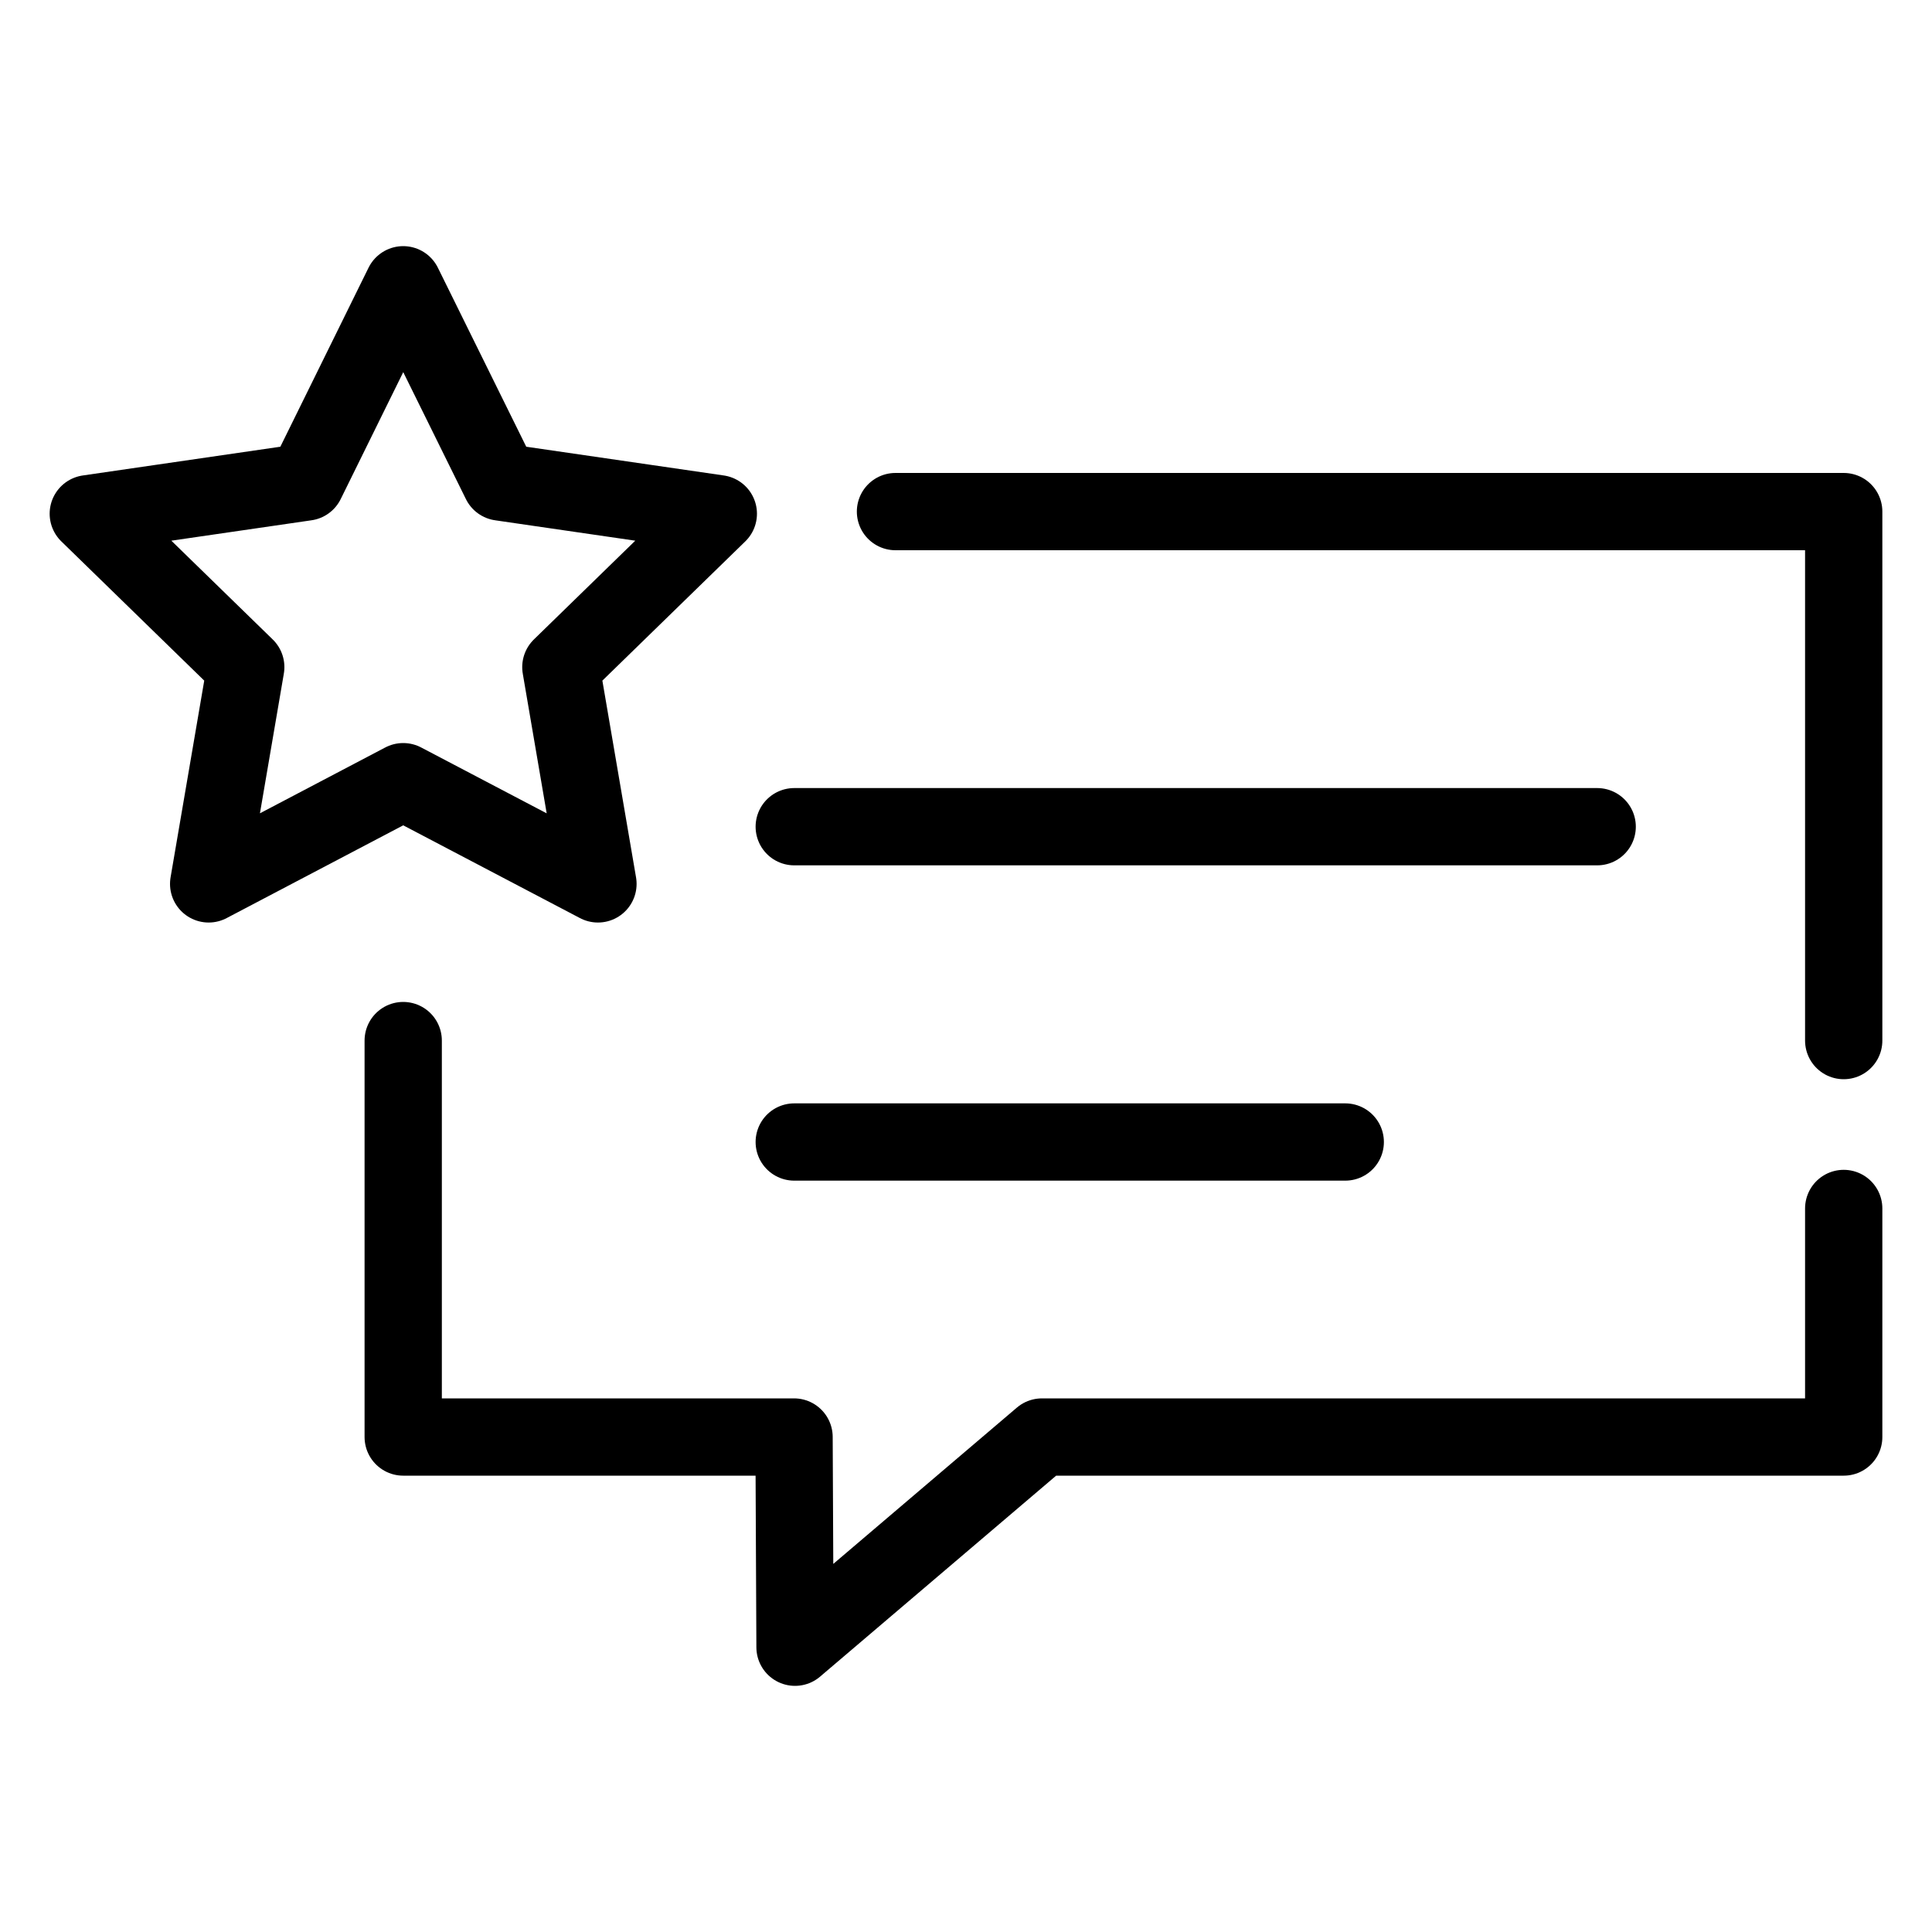 <?xml version="1.0" encoding="utf-8"?>
<!-- Generator: Adobe Illustrator 24.1.3, SVG Export Plug-In . SVG Version: 6.00 Build 0)  -->
<svg version="1.1" id="Layer_1" xmlns="http://www.w3.org/2000/svg" xmlns:xlink="http://www.w3.org/1999/xlink" x="0px" y="0px"
	 viewBox="0 0 100 100" style="enable-background:new 0 0 100 100;" xml:space="preserve">
<style type="text/css">
	.st0{fill:none;stroke:#000000;stroke-width:4;stroke-linecap:round;stroke-linejoin:round;stroke-miterlimit:10;}
	.st1{stroke:#000000;stroke-width:4;stroke-linecap:round;stroke-linejoin:round;stroke-miterlimit:10;}
</style>
<g>
	<polyline class="st0" points="20.87,53.86 20.87,74.38 41.1,74.38 41.15,85.26 53.93,74.38 95.43,74.38 95.43,62.55 	"/>
	<polyline class="st0" points="95.43,53.86 95.43,26.48 46.35,26.48 	"/>
	<polygon class="st0" points="20.87,14.74 25.91,24.95 37.18,26.59 29.03,34.53 30.95,45.75 20.87,40.46 10.8,45.75 12.72,34.53 
		4.57,26.59 15.84,24.95 	"/>
	<line class="st0" x1="41.11" y1="42.79" x2="82.67" y2="42.79"/>
	<line class="st0" x1="41.11" y1="59.11" x2="69.63" y2="59.11"/>
</g>
</svg>
